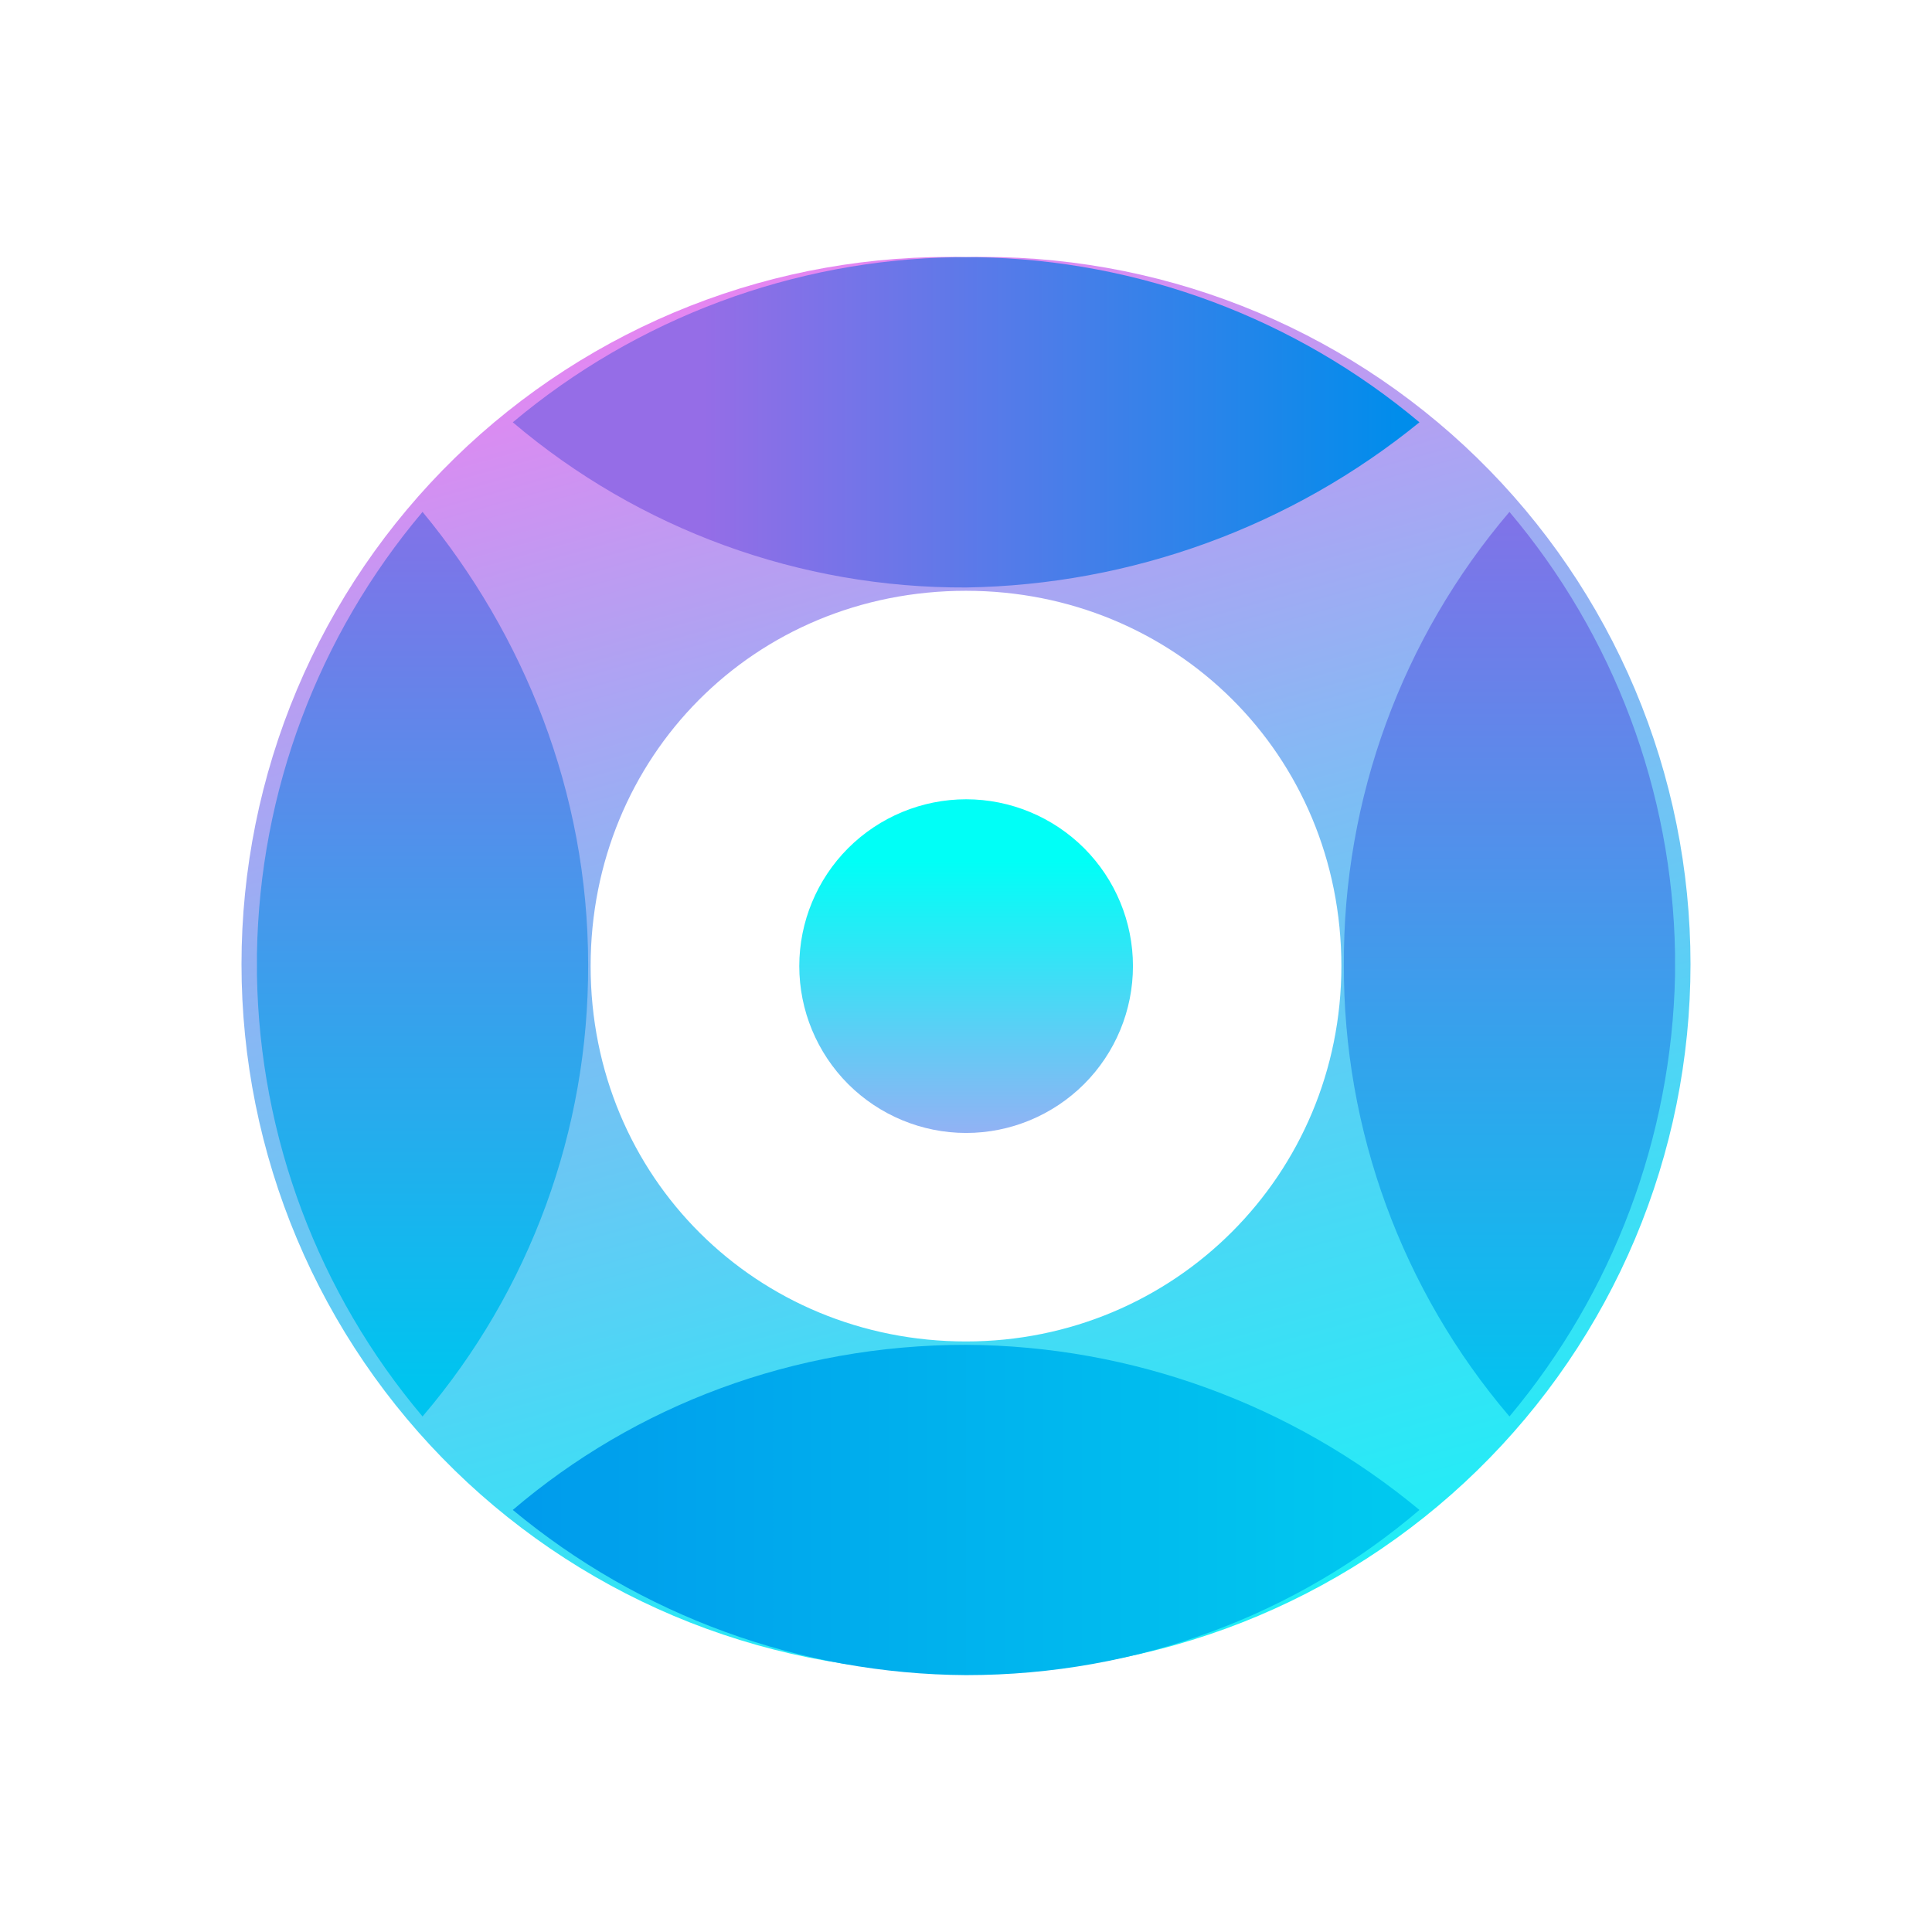 <svg width="24" height="24" viewBox="0 0 24 24" fill="none" xmlns="http://www.w3.org/2000/svg">
<rect x="0" y="0" width="24" height="24" fill="#333333" stroke="none"/>
<g clip-path="url(#clip0_328_25445)">
<path d="M24 0H0V24H24V0Z" fill="white"/>
<path d="M12 3.194C10.829 3.166 9.663 3.372 8.573 3.8C7.482 4.229 6.488 4.871 5.649 5.69C4.811 6.508 4.144 7.486 3.689 8.566C3.234 9.646 3 10.806 3 11.978C3 13.15 3.234 14.31 3.689 15.39C4.144 16.47 4.811 17.448 5.649 18.266C6.488 19.085 7.482 19.727 8.573 20.156C9.663 20.584 10.829 20.791 12 20.762C13.171 20.791 14.337 20.584 15.427 20.156C16.518 19.727 17.512 19.085 18.351 18.266C19.189 17.448 19.855 16.47 20.311 15.39C20.766 14.31 21 13.15 21 11.978C21 10.806 20.766 9.646 20.311 8.566C19.855 7.486 19.189 6.508 18.351 5.69C17.512 4.871 16.518 4.229 15.427 3.8C14.337 3.372 13.171 3.166 12 3.194ZM12 16.664C9.41 16.664 7.337 14.633 7.337 12.001C7.337 9.411 9.358 7.339 12 7.339C14.59 7.339 16.663 9.37 16.663 12.001C16.663 14.592 14.59 16.664 12 16.664Z" fill="url(#paint0_linear_328_25445)"/>
<path d="M20.808 11.98V11.845C20.775 9.834 20.049 7.896 18.751 6.359C17.415 7.926 16.685 9.921 16.694 11.98C16.686 14.038 17.416 16.03 18.751 17.596C20.041 16.056 20.766 14.123 20.808 12.115V11.98Z" fill="url(#paint1_linear_328_25445)"/>
<path d="M5.249 6.359C3.952 7.896 3.225 9.834 3.192 11.845V12.115C3.226 14.124 3.953 16.06 5.249 17.596C6.585 16.03 7.314 14.038 7.306 11.98C7.306 9.841 6.503 7.877 5.249 6.359Z" fill="url(#paint2_linear_328_25445)"/>
<path d="M17.633 5.246C16.09 3.952 14.149 3.228 12.136 3.195H11.867C9.853 3.228 7.912 3.952 6.37 5.246C7.942 6.58 9.939 7.307 12.001 7.298C14.055 7.266 16.039 6.543 17.633 5.246Z" fill="url(#paint3_linear_328_25445)"/>
<path d="M6.37 18.757C7.953 20.072 9.943 20.797 12.001 20.809C14.146 20.809 16.115 20.052 17.633 18.757C16.049 17.442 14.059 16.717 12.001 16.706C9.856 16.706 7.888 17.462 6.37 18.757Z" fill="url(#paint4_linear_328_25445)"/>
<path d="M12.002 14.074C12.551 14.074 13.078 13.855 13.467 13.467C13.856 13.078 14.074 12.551 14.074 12.001C14.074 11.452 13.856 10.925 13.467 10.536C13.078 10.148 12.551 9.929 12.002 9.929C11.452 9.929 10.925 10.148 10.536 10.536C10.148 10.925 9.929 11.452 9.929 12.001C9.929 12.551 10.148 13.078 10.536 13.467C10.925 13.855 11.452 14.074 12.002 14.074Z" fill="url(#paint5_linear_328_25445)"/>
</g>
<defs>
<linearGradient id="paint0_linear_328_25445" x1="8" y1="-2.282" x2="15.751" y2="25.497" gradientUnits="userSpaceOnUse">
<stop offset="0.14" stop-color="#FF78F1"/>
<stop offset="0.3" stop-color="#C199F2"/>
<stop offset="0.49" stop-color="#7DBDF4"/>
<stop offset="0.66" stop-color="#47D9F5"/>
<stop offset="0.81" stop-color="#20EEF6"/>
</linearGradient>
<linearGradient id="paint1_linear_328_25445" x1="18.767" y1="6.323" x2="18.767" y2="17.617" gradientUnits="userSpaceOnUse">
<stop stop-color="#8172E8"/>
<stop offset="1" stop-color="#00C4EF"/>
</linearGradient>
<linearGradient id="paint2_linear_328_25445" x1="5.239" y1="6.38" x2="5.239" y2="17.13" gradientUnits="userSpaceOnUse">
<stop stop-color="#8172E8"/>
<stop offset="1" stop-color="#00C4EF"/>
</linearGradient>
<linearGradient id="paint3_linear_328_25445" x1="17.415" y1="5.236" x2="8.742" y2="5.236" gradientUnits="userSpaceOnUse">
<stop stop-color="#008DEB"/>
<stop offset="1" stop-color="#956DE7"/>
</linearGradient>
<linearGradient id="paint4_linear_328_25445" x1="6.37" y1="18.736" x2="17.633" y2="18.736" gradientUnits="userSpaceOnUse">
<stop stop-color="#009BEC"/>
<stop offset="1" stop-color="#00CAEF"/>
</linearGradient>
<linearGradient id="paint5_linear_328_25445" x1="12.002" y1="16.602" x2="12.002" y2="10.701" gradientUnits="userSpaceOnUse">
<stop stop-color="#FF78F1"/>
<stop offset="1" stop-color="#00FFF7"/>
</linearGradient>
<clipPath id="clip0_328_25445">
<rect width="24" height="24" fill="white"/>
</clipPath>
</defs>
</svg>
